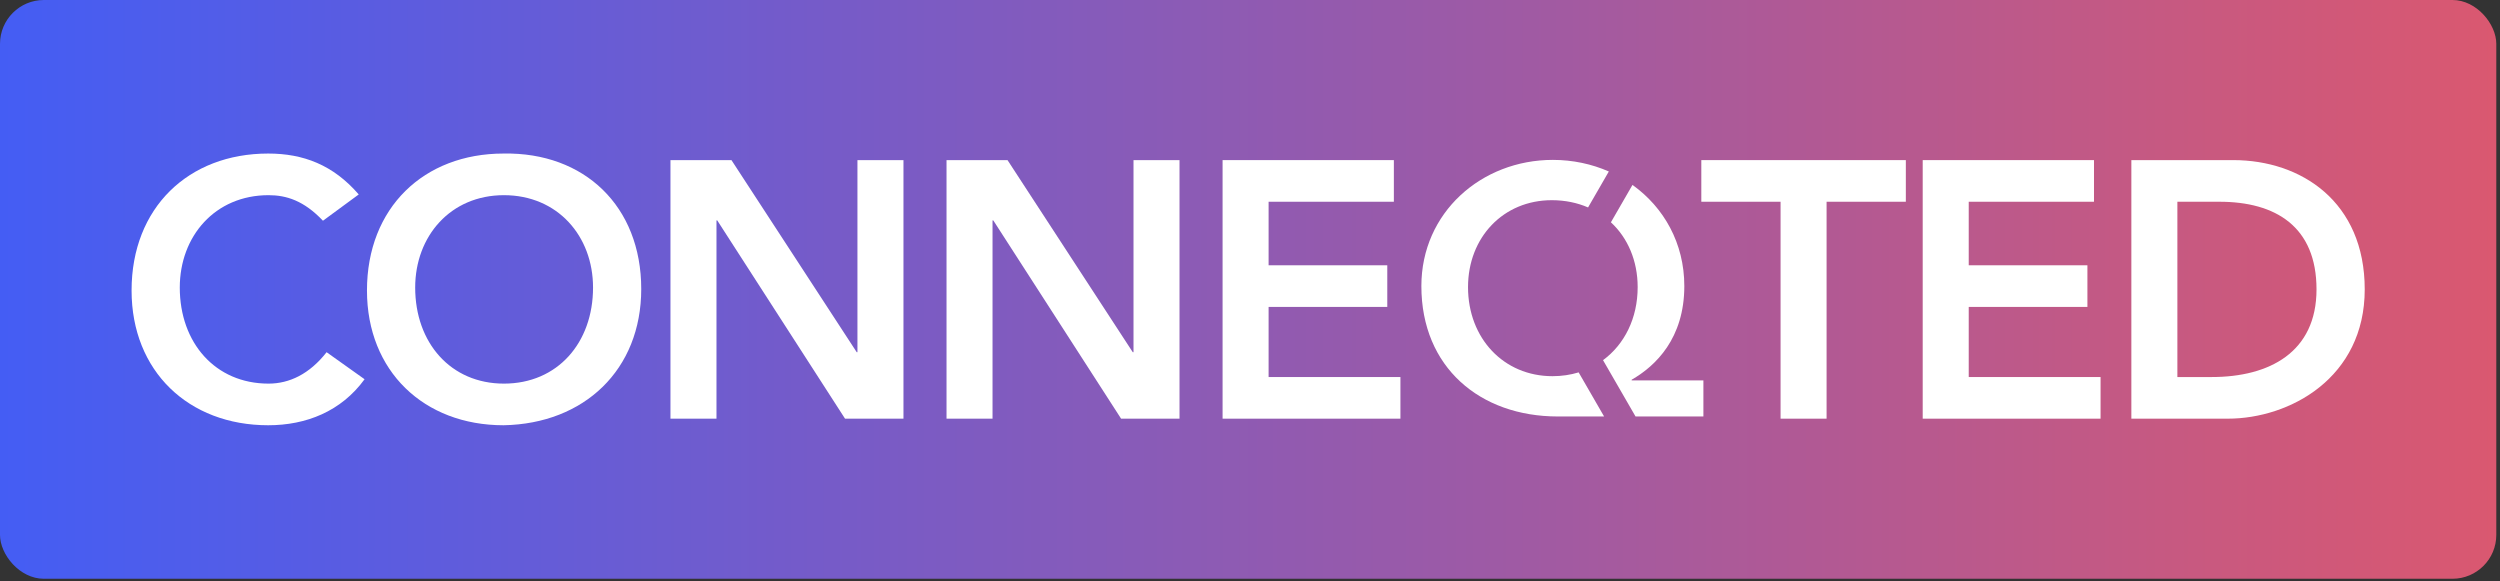 <svg width="228" height="53" viewBox="0 0 228 53" fill="none" xmlns="http://www.w3.org/2000/svg">
<rect x="0" y="0" width="228" height="53" fill="#333333" stroke="none"/>
<rect width="227.663" height="52.783" rx="4" fill="url(#paint0_linear_563_4486)"/>
<path d="M32.717 17.733L29.453 20.131C27.721 18.299 26.122 17.8 24.49 17.8C19.627 17.8 16.396 21.53 16.396 26.226C16.396 31.255 19.627 34.986 24.49 34.986C26.388 34.986 28.22 34.12 29.786 32.121L33.249 34.586C31.118 37.517 27.921 38.783 24.457 38.783C17.196 38.783 12 33.853 12 26.493C12 18.932 17.196 14.003 24.457 14.003C27.654 14.003 30.385 15.035 32.717 17.733Z" fill="white"/>
<path d="M33.468 26.493C33.468 18.932 38.664 14.003 45.925 14.003C53.286 13.869 58.481 18.799 58.481 26.359C58.481 33.72 53.286 38.649 45.925 38.783C38.664 38.783 33.468 33.853 33.468 26.493ZM37.865 26.226C37.865 31.255 41.096 34.986 45.958 34.986C50.854 34.986 54.085 31.255 54.085 26.226C54.085 21.53 50.854 17.8 45.958 17.8C41.096 17.8 37.865 21.53 37.865 26.226Z" fill="white"/>
<path d="M61.146 38.183V14.602H66.709L78.133 32.121H78.199V14.602H82.396V38.183H77.067L65.41 20.098H65.343V38.183H61.146Z" fill="white"/>
<path d="M86.323 38.183V14.602H91.885L103.309 32.121H103.376V14.602H107.572V38.183H102.243L90.586 20.098H90.519V38.183H86.323Z" fill="white"/>
<path d="M111.499 38.183V14.602H127.12V18.399H115.696V24.194H126.52V27.991H115.696V34.386H127.719V38.183H111.499Z" fill="white"/>
<path d="M162.388 38.183V18.399H155.16V14.602H173.812V18.399H166.584V38.183H162.388Z" fill="white"/>
<path d="M175.351 38.183V14.602H190.972V18.399H179.548V24.194H190.372V27.991H179.548V34.386H191.571V38.183H175.351Z" fill="white"/>
<path d="M194.38 38.183V14.602H203.673C209.868 14.602 215.663 18.399 215.663 26.393C215.663 34.453 208.835 38.183 203.173 38.183H194.38ZM198.577 34.386H201.708C206.97 34.386 211.266 32.121 211.266 26.393C211.266 20.664 207.536 18.399 202.407 18.399H198.577V34.386Z" fill="white"/>
<path d="M141.62 14.582C143.434 14.582 145.167 14.956 146.725 15.639L144.832 18.918C143.847 18.492 142.733 18.257 141.523 18.257C137.107 18.257 133.884 21.641 133.884 26.186C133.884 30.859 137.14 34.308 141.587 34.308C142.43 34.308 143.23 34.187 143.972 33.961L146.294 37.983H142.071C134.98 37.982 129.629 33.502 129.629 26.089C129.629 19.385 135.109 14.582 141.62 14.582Z" fill="white"/>
<path d="M148.882 16.865C151.737 18.905 153.61 22.171 153.61 26.089C153.61 30.859 150.999 33.373 148.807 34.63V34.694H155.35V37.983H149.161L146.196 32.847C148.151 31.41 149.355 29.026 149.355 26.186C149.355 23.779 148.451 21.698 146.915 20.273L148.882 16.865Z" fill="white"/>
<defs>
<linearGradient id="paint0_linear_563_4486" x1="0" y1="26.391" x2="227.663" y2="26.391" gradientUnits="userSpaceOnUse">
<stop stop-color="#445DF4"/>
<stop offset="1" stop-color="#DA5870"/>
</linearGradient>
</defs>
</svg>
